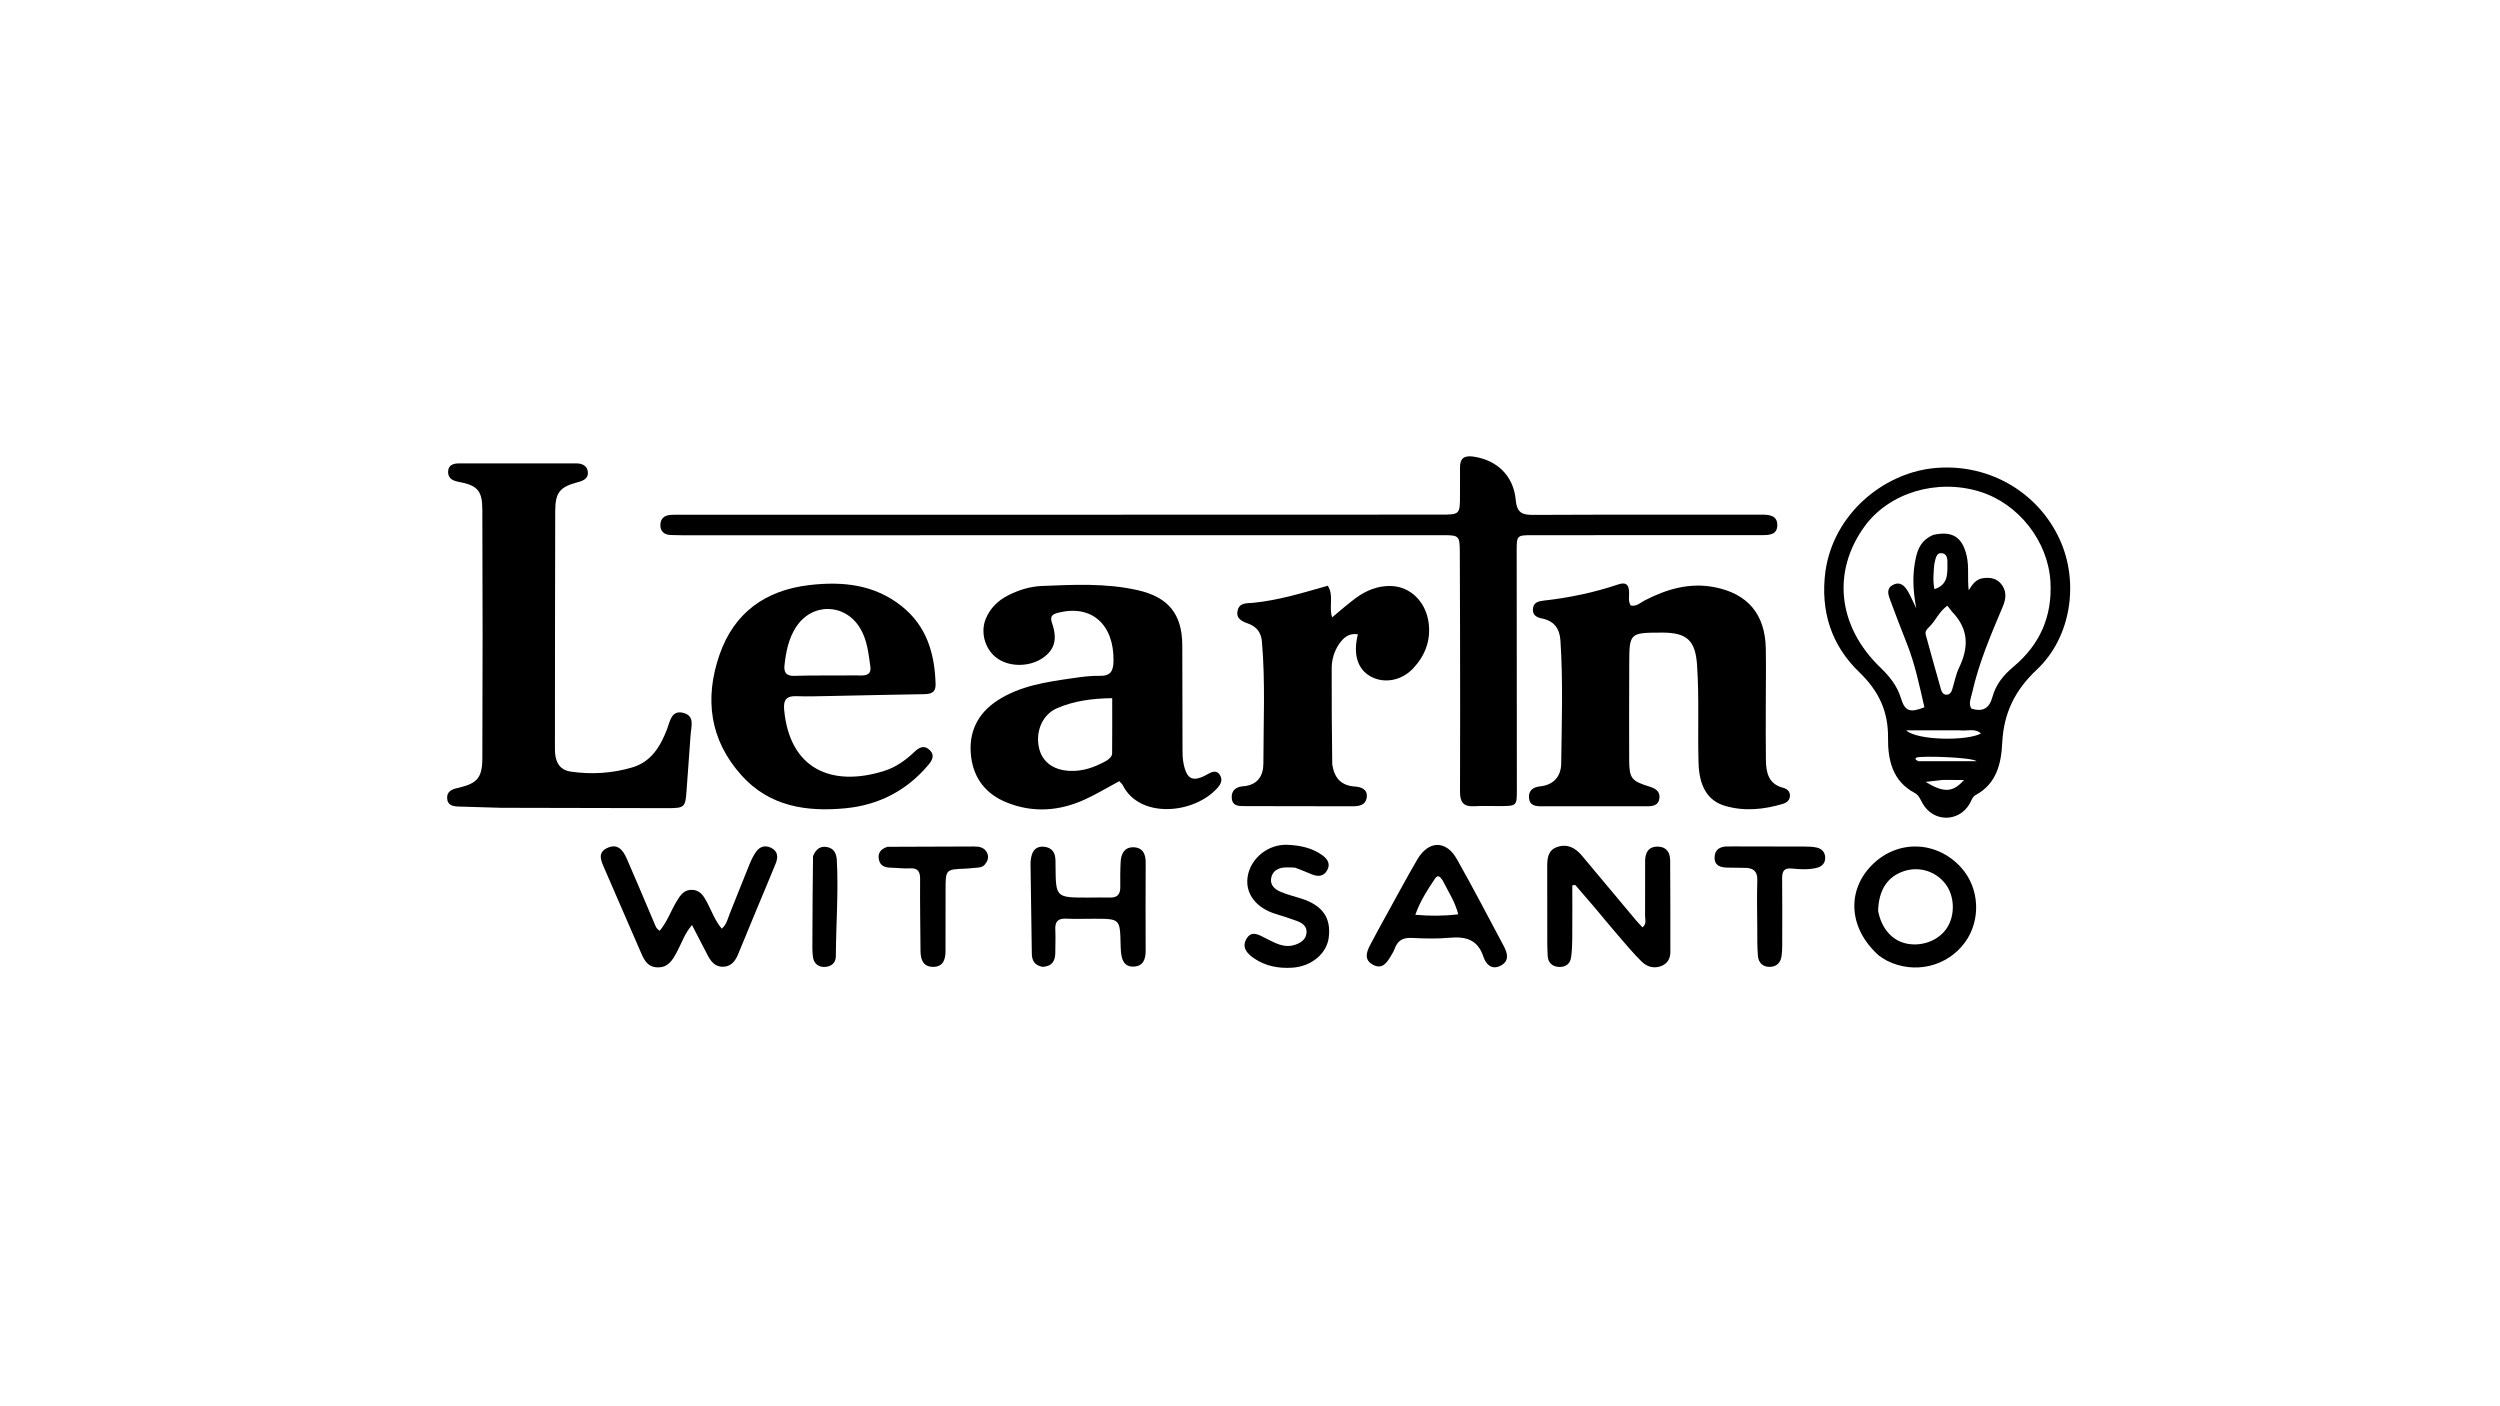<svg version="1.1" id="Layer_1" xmlns="http://www.w3.org/2000/svg" xmlns:xlink="http://www.w3.org/1999/xlink" x="0px" y="0px"
	 width="100%" viewBox="0 0 1024 576" enable-background="new 0 0 1024 576" xml:space="preserve">
<path fill="#000000" opacity="1" stroke="none" 
	d="
M369,210.844 
	C442.983,210.826 516.465,210.809 589.948,210.787 
	C598.026,210.785 598.021,210.77 598.006,202.455 
	C598,198.789 598.058,195.123 598.02,191.458 
	C597.982,187.705 599.79,186.497 603.407,187.006 
	C612.948,188.347 619.896,194.64 620.847,204.766 
	C621.382,210.458 623.834,210.926 628.441,210.903 
	C659.1,210.749 689.76,210.815 720.419,210.81 
	C720.919,210.81 721.419,210.801 721.919,210.803 
	C724.947,210.82 727.991,211.262 727.985,215.077 
	C727.98,219.006 724.774,219.184 721.835,219.185 
	C690.509,219.204 659.183,219.199 627.857,219.211 
	C621.254,219.213 621.23,219.231 621.233,225.846 
	C621.25,258.339 621.281,290.831 621.306,323.324 
	C621.311,330.118 621.311,330.126 614.334,330.173 
	C610.835,330.197 607.325,330.011 603.84,330.232 
	C599.455,330.51 598.003,328.568 598.023,324.329 
	C598.128,302.002 598.059,279.673 598.035,257.346 
	C598.024,246.848 598.001,236.351 597.937,225.854 
	C597.898,219.498 597.58,219.204 591.05,219.205 
	C488.741,219.214 386.431,219.232 284.122,219.243 
	C280.957,219.243 277.787,219.278 274.627,219.137 
	C272.144,219.027 270.481,217.713 270.481,215.09 
	C270.481,212.529 271.993,211.121 274.524,210.913 
	C275.849,210.804 277.188,210.842 278.521,210.842 
	C308.514,210.841 338.507,210.843 369,210.844 
z"/>
<path fill="#000000" opacity="1" stroke="none" 
	d="
M723.272,288 
	C723.276,296.162 723.194,303.824 723.317,311.484 
	C723.398,316.56 724.456,321.162 730.38,322.685 
	C731.887,323.073 733.131,324.036 733.157,325.807 
	C733.186,327.801 731.843,328.792 730.143,329.297 
	C722.34,331.613 714.39,332.397 706.523,330.069 
	C699.46,327.979 696.026,322.063 695.734,312.736 
	C695.313,299.257 696.043,285.764 695.106,272.285 
	C694.423,262.44 691.022,259.112 680.968,259.119 
	C667.376,259.13 667.364,259.13 667.335,272.384 
	C667.306,285.375 667.247,298.366 667.312,311.357 
	C667.35,318.826 668.267,319.901 675.546,322.164 
	C677.93,322.905 680.042,324.052 679.706,326.939 
	C679.353,329.984 676.904,330.256 674.435,330.255 
	C660.112,330.253 645.788,330.255 631.465,330.258 
	C628.999,330.259 626.575,330.013 626.283,326.893 
	C625.987,323.729 628.036,322.38 630.83,322.096 
	C636.497,321.52 639.397,317.862 639.465,312.783 
	C639.688,295.976 640.259,279.157 639.156,262.353 
	C638.83,257.383 636.491,254.277 631.499,253.311 
	C629.345,252.893 627.679,251.876 627.886,249.353 
	C628.098,246.759 630.198,246.245 632.201,246.021 
	C642.654,244.854 652.895,242.73 662.863,239.368 
	C665.96,238.323 667.209,239.44 667.281,242.561 
	C667.322,244.347 666.86,246.224 667.927,248.008 
	C670.318,248.56 671.936,246.823 673.772,245.879 
	C682.717,241.283 692.032,238.551 702.163,240.494 
	C715.86,243.12 722.982,251.576 723.266,265.516 
	C723.415,272.841 723.28,280.172 723.272,288 
z"/>
<path fill="#000000" opacity="1" stroke="none" 
	d="
M205.15,330.872 
	C199.175,330.699 193.682,330.495 188.187,330.372 
	C185.678,330.316 183.265,330.008 183.148,326.88 
	C183.048,324.233 185.023,323.301 187.348,322.78 
	C195.338,320.989 197.535,318.757 197.569,310.593 
	C197.713,276.596 197.701,242.598 197.565,208.601 
	C197.534,200.86 195.423,198.768 187.788,197.341 
	C185.406,196.896 183.531,195.938 183.54,193.308 
	C183.55,190.468 185.68,189.804 188.048,189.801 
	C204.046,189.779 220.044,189.771 236.042,189.797 
	C238.417,189.801 240.529,190.744 240.786,193.298 
	C241.049,195.913 239.088,196.859 236.749,197.478 
	C229.285,199.456 227.442,201.676 227.418,209.374 
	C227.316,241.871 227.332,274.369 227.296,306.866 
	C227.291,311.499 228.742,315.32 233.82,316.059 
	C242.304,317.294 250.816,316.753 259.013,314.322 
	C266.73,312.033 270.492,305.772 273.238,298.636 
	C274.404,295.604 274.932,290.816 279.764,291.958 
	C284.819,293.152 283.066,297.724 282.85,301.2 
	C282.383,308.675 281.721,316.138 281.227,323.611 
	C280.766,330.593 280.452,331.027 273.626,331.022 
	C250.961,331.003 228.296,330.927 205.15,330.872 
z"/>
<path fill="#000000" opacity="1" stroke="none" 
	d="
M495.119,316.851 
	C497.135,315.707 498.704,315.769 499.743,317.551 
	C500.975,319.664 499.892,321.406 498.482,322.939 
	C488.664,333.61 466.669,335.294 459.867,321.587 
	C459.59,321.029 459.026,320.614 458.448,319.967 
	C453.681,322.526 449.137,325.287 444.335,327.48 
	C433.892,332.248 423.114,333.034 412.341,328.69 
	C403.969,325.313 398.874,318.991 397.768,309.949 
	C396.563,300.099 400.332,292.256 408.608,286.885 
	C417.798,280.921 428.421,279.352 438.988,277.841 
	C442.769,277.3 446.607,276.718 450.4,276.824 
	C454.968,276.952 456.026,274.771 456.092,270.752 
	C456.339,255.726 447.101,247.571 433.565,250.938 
	C430.895,251.602 429.944,252.448 430.957,255.38 
	C433.205,261.885 431.906,266.153 427.209,269.433 
	C421.585,273.362 413.06,273.295 407.97,269.281 
	C403.362,265.647 401.545,258.918 403.756,253.506 
	C405.608,248.973 408.918,245.837 413.259,243.685 
	C417.498,241.585 422.059,240.206 426.674,240.019 
	C439.802,239.486 452.976,238.795 465.973,241.73 
	C478.502,244.56 484.197,251.473 484.263,264.222 
	C484.337,278.545 484.303,292.869 484.354,307.193 
	C484.361,309.014 484.411,310.872 484.765,312.649 
	C486.131,319.496 488.671,320.573 495.119,316.851 
M453.193,311.6 
	C454.289,310.813 455.514,309.979 455.528,308.529 
	C455.597,301.102 455.56,293.675 455.56,285.969 
	C447.346,286.08 439.961,287.078 433.023,290.051 
	C427.114,292.583 424.165,299.289 425.499,305.975 
	C426.688,311.936 431.321,315.474 438.238,315.753 
	C443.394,315.961 448.087,314.451 453.193,311.6 
z"/>
<path fill="#000000" opacity="1" stroke="none" 
	d="
M747.698,233.996 
	C751.114,210.305 771.403,194.239 791.082,191.871 
	C813.466,189.177 834.583,200.97 843.729,221.112 
	C851.698,238.66 848.311,261.118 834.247,274.319 
	C825.235,282.778 820.684,292.166 820.102,304.411 
	C819.708,312.694 817.777,321.053 809.255,325.623 
	C807.876,326.363 807.503,327.979 806.745,329.263 
	C802.249,336.881 791.934,336.815 787.533,329.144 
	C786.62,327.553 785.995,325.705 784.294,324.811 
	C775.097,319.973 773.252,311.174 773.342,302.248 
	C773.454,291.231 769.459,282.945 761.598,275.375 
	C750.131,264.33 745.542,250.383 747.698,233.996 
M791.8,219.102 
	C799.718,217.324 803.811,219.983 805.58,227.811 
	C806.561,232.153 805.812,236.596 806.365,241.786 
	C808.05,239.063 809.548,237.251 812.027,236.865 
	C814.76,236.439 817.441,236.694 819.413,238.886 
	C821.955,241.711 821.794,244.996 820.42,248.256 
	C815.505,259.914 810.493,271.536 807.741,283.956 
	C807.291,285.986 806.24,288.049 807.422,290.199 
	C812.077,291.776 814.843,290.113 816.084,285.535 
	C817.486,280.363 820.605,276.527 824.732,273.078 
	C835.489,264.085 840.656,252.547 839.864,238.319 
	C838.948,221.846 826.936,206.292 810.851,201.347 
	C793.261,195.94 773.721,201.854 763.732,215.609 
	C750.304,234.1 752.725,256.557 770.108,273.32 
	C773.894,276.972 777.052,280.822 778.625,285.975 
	C780.272,291.365 782.29,292.052 788.24,289.7 
	C786.197,280.859 784.386,271.923 780.969,263.395 
	C778.618,257.527 776.407,251.603 774.189,245.683 
	C773.348,243.439 772.596,241.002 775.382,239.565 
	C778.313,238.053 780.127,239.943 781.482,242.208 
	C782.562,244.013 783.355,245.99 784.904,249.188 
	C783.414,241.272 783.314,234.822 784.744,228.397 
	C785.605,224.527 787.193,221.13 791.8,219.102 
M799.466,250.455 
	C798.88,249.696 798.295,248.938 797.645,248.096 
	C794.199,250.509 792.837,254.327 790.066,256.929 
	C789.205,257.738 788.422,258.687 788.778,259.982 
	C790.842,267.496 792.919,275.007 795.057,282.5 
	C795.38,283.632 796.106,284.674 797.528,284.537 
	C798.647,284.43 799.255,283.538 799.565,282.578 
	C800.535,279.579 801.059,276.38 802.405,273.57 
	C806.316,265.41 806.66,257.846 799.466,250.455 
M802.414,299.145 
	C795.587,299.145 788.76,299.145 780.763,299.145 
	C785.237,303.365 805.87,303.55 811.406,300.427 
	C808.915,298.171 805.986,299.53 802.414,299.145 
M792.277,231.148 
	C792.001,234.518 791.627,237.892 792.348,241.321 
	C797.924,239.515 797.644,235.179 797.672,231.041 
	C797.685,229.223 797.729,226.923 795.49,226.598 
	C793.12,226.255 792.857,228.585 792.277,231.148 
M785.744,311.78 
	C793.711,311.78 801.678,311.78 809.645,311.78 
	C807.258,310.091 787.208,309.564 785.139,310.262 
	C784.334,310.534 784.32,311.142 785.744,311.78 
M795.584,319.459 
	C793.594,319.693 791.605,319.927 788.721,320.267 
	C796.302,324.875 799.923,324.574 804.46,319.487 
	C801.636,319.487 798.999,319.487 795.584,319.459 
z"/>
<path fill="#000000" opacity="1" stroke="none" 
	d="
M339.99,285.087 
	C335.161,285.133 330.822,285.355 326.501,285.161 
	C322.451,284.98 320.796,286.315 321.181,290.617 
	C323.363,315.013 340.666,322.556 362.224,315.75 
	C366.855,314.288 370.872,311.463 374.406,308.086 
	C376.417,306.164 378.525,304.944 380.882,307.313 
	C383.119,309.563 381.625,311.698 380.098,313.495 
	C371.256,323.896 359.87,329.744 346.407,331.056 
	C330.406,332.616 315.23,330.358 303.772,317.643 
	C290.709,303.146 288.489,286.169 294.702,268.209 
	C300.678,250.933 313.557,241.726 331.575,239.64 
	C345.193,238.063 358.207,239.388 369.409,248.352 
	C379.625,256.526 382.859,267.745 383.22,280.22 
	C383.321,283.692 381.324,284.29 378.431,284.333 
	C365.782,284.521 353.135,284.822 339.99,285.087 
M344.462,276.672 
	C347.287,276.664 350.112,276.606 352.935,276.664 
	C355.399,276.715 356.881,275.714 356.515,273.142 
	C355.747,267.737 355.257,262.266 352.351,257.385 
	C346.188,247.03 332.637,246.714 326.05,256.857 
	C322.98,261.584 321.949,266.946 321.331,272.431 
	C320.97,275.625 322.199,276.95 325.535,276.83 
	C331.509,276.615 337.494,276.719 344.462,276.672 
z"/>
<path fill="#000000" opacity="1" stroke="none" 
	d="
M545.687,313.09 
	C546.566,318.834 549.44,321.792 555.017,322.171 
	C557.568,322.344 560.274,323.302 559.814,326.652 
	C559.388,329.753 556.809,330.248 554.113,330.243 
	C539.457,330.22 524.802,330.252 510.147,330.179 
	C507.721,330.167 504.751,330.419 504.522,326.809 
	C504.325,323.698 506.377,322.26 509.176,322.054 
	C515.055,321.623 517.475,317.867 517.481,312.708 
	C517.499,296.067 518.324,279.41 516.881,262.784 
	C516.578,259.295 514.943,256.88 511.632,255.578 
	C509.162,254.606 506.197,253.765 506.904,250.204 
	C507.611,246.648 510.838,247.167 513.38,246.911 
	C523.695,245.87 533.559,242.841 543.864,239.922 
	C546.439,243.892 544.221,248.476 545.634,252.868 
	C549.008,250.097 552.053,247.38 555.321,244.965 
	C559.566,241.827 564.404,239.881 569.721,240.024 
	C577.91,240.246 584.257,246.771 585.228,255.566 
	C586.012,262.667 583.568,268.731 578.799,273.802 
	C574.023,278.881 566.875,280.081 561.455,277.099 
	C556.05,274.126 554.134,268.043 556.192,259.806 
	C552.541,259.224 550.273,261.171 548.478,263.808 
	C546.461,266.769 545.474,270.199 545.458,273.72 
	C545.401,286.704 545.537,299.689 545.687,313.09 
z"/>
<path fill="#000000" opacity="1" stroke="none" 
	d="
M653.213,371.769 
	C650.383,368.488 647.792,365.47 645.201,362.451 
	C644.806,362.514 644.411,362.578 644.016,362.641 
	C644.016,370.005 644.054,377.369 643.995,384.732 
	C643.974,387.218 643.861,389.725 643.509,392.183 
	C643.116,394.932 641.144,396.18 638.523,396.055 
	C635.864,395.929 634.11,394.338 633.94,391.658 
	C633.709,388.007 633.769,384.335 633.761,380.672 
	C633.741,372.178 633.786,363.683 633.741,355.189 
	C633.723,351.713 633.917,348.296 637.818,346.938 
	C642.003,345.482 645.284,347.291 647.949,350.469 
	C655.331,359.274 662.688,368.101 670.069,376.907 
	C670.906,377.905 671.835,378.827 672.773,379.84 
	C674.583,378.392 673.804,376.611 673.819,375.101 
	C673.895,367.607 673.785,360.111 673.843,352.617 
	C673.87,349.208 675.243,346.683 679.116,346.776 
	C682.671,346.861 684.079,349.26 684.102,352.44 
	C684.192,364.931 684.178,377.423 684.18,389.914 
	C684.18,392.454 683.146,394.512 680.768,395.555 
	C677.671,396.912 674.675,396.083 672.446,393.891 
	C669.012,390.514 665.916,386.787 662.761,383.135 
	C659.604,379.48 656.552,375.736 653.213,371.769 
z"/>
<path fill="#000000" opacity="1" stroke="none" 
	d="
M309.536,373.4 
	C307.043,379.449 304.676,385.135 302.343,390.834 
	C301.201,393.626 299.522,395.857 296.254,395.98 
	C292.953,396.104 291.197,393.864 289.832,391.23 
	C287.774,387.26 285.721,383.288 283.445,378.888 
	C280.427,382.344 279.2,386.319 277.284,389.884 
	C275.509,393.186 273.7,396.415 269.206,396.231 
	C264.827,396.052 263.583,392.589 262.183,389.388 
	C257.247,378.102 252.365,366.792 247.465,355.49 
	C246.172,352.508 244.638,349.268 248.694,347.344 
	C253.021,345.291 255.228,348.298 256.722,351.704 
	C260.533,360.39 264.188,369.145 267.899,377.875 
	C268.406,379.066 268.723,380.383 270.216,381.234 
	C273.316,377.547 274.791,373.075 277.17,369.145 
	C278.687,366.638 280.227,364.293 283.629,364.489 
	C286.741,364.668 288.131,366.878 289.459,369.308 
	C291.432,372.92 292.725,376.937 295.646,380.394 
	C297.701,378.553 298.099,376.198 298.942,374.12 
	C301.695,367.332 304.348,360.504 307.119,353.724 
	C307.807,352.041 308.65,350.379 309.688,348.892 
	C311.213,346.707 313.427,346.08 315.843,347.267 
	C318.679,348.661 318.774,351.121 317.733,353.679 
	C315.1,360.154 312.368,366.59 309.536,373.4 
z"/>
<path fill="#000000" opacity="1" stroke="none" 
	d="
M567.475,375.497 
	C571.929,367.462 576.073,359.671 580.519,352.057 
	C585.102,344.207 592.307,344.053 596.724,351.881 
	C603.347,363.616 609.581,375.572 615.917,387.468 
	C617.509,390.457 618.404,393.682 614.531,395.605 
	C610.84,397.437 608.552,394.766 607.618,391.911 
	C605.283,384.773 600.303,383.509 593.669,384.11 
	C588.55,384.574 583.348,384.42 578.2,384.171 
	C574.683,384 572.483,385.209 571.302,388.501 
	C570.913,389.586 570.284,390.596 569.689,391.595 
	C567.992,394.445 566.084,397.266 562.221,395.084 
	C558.7,393.095 559.684,390.049 561.126,387.239 
	C563.102,383.391 565.232,379.623 567.475,375.497 
M591.008,360.81 
	C590.147,359.586 589.183,357.77 587.725,359.946 
	C584.72,364.431 581.753,368.98 579.717,374.695 
	C585.932,375.24 591.425,375.195 597.304,374.516 
	C595.996,369.367 593.368,365.505 591.008,360.81 
z"/>
<path fill="#000000" opacity="1" stroke="none" 
	d="
M427.066,396.04 
	C423.693,395.382 422.666,393.403 422.631,390.552 
	C422.479,378.393 422.251,366.235 422.105,354.075 
	C422.089,352.762 422.265,351.397 422.635,350.14 
	C423.336,347.762 425.074,346.589 427.55,346.814 
	C429.923,347.029 431.663,348.243 432.135,350.692 
	C432.385,351.985 432.337,353.343 432.348,354.673 
	C432.455,367.654 432.45,367.656 445.651,367.65 
	C448.65,367.649 451.652,367.555 454.649,367.637 
	C457.621,367.719 458.891,366.338 458.868,363.427 
	C458.84,359.928 458.833,356.423 459.022,352.932 
	C459.203,349.582 460.694,346.88 464.423,347.05 
	C468.105,347.218 469.294,349.844 469.273,353.336 
	C469.201,365.334 469.217,377.333 469.263,389.332 
	C469.277,392.929 468.248,395.859 464.188,395.916 
	C460.312,395.971 459.419,392.921 459.128,389.712 
	C459.038,388.718 459.028,387.716 459.002,386.716 
	C458.736,376.321 458.737,376.32 448.069,376.32 
	C444.236,376.321 440.397,376.45 436.571,376.287 
	C433.283,376.147 432.091,377.558 432.251,380.743 
	C432.409,383.9 432.26,387.073 432.247,390.24 
	C432.234,393.471 431.067,395.757 427.066,396.04 
z"/>
<path fill="#000000" opacity="1" stroke="none" 
	d="
M769.669,391.461 
	C757.289,380.567 756.178,364.948 766.754,354.317 
	C777.175,343.841 793.118,344.252 803.201,355.257 
	C810.882,363.641 811.545,376.995 804.733,386.156 
	C797.404,396.014 784.091,399.108 772.931,393.52 
	C771.894,393.001 770.946,392.302 769.669,391.461 
M769.279,373.147 
	C770.74,380.568 775.235,385.534 781.454,386.597 
	C787.799,387.681 794.35,384.985 797.537,379.977 
	C800.879,374.728 800.618,367.061 796.931,362.154 
	C793,356.92 786.287,354.782 780.024,356.767 
	C773.274,358.906 769.477,364.384 769.279,373.147 
z"/>
<path fill="#000000" opacity="1" stroke="none" 
	d="
M530.466,355.387 
	C528.899,355.317 527.731,355.236 526.57,355.29 
	C523.641,355.425 521.244,356.582 520.672,359.659 
	C520.118,362.646 522.287,364.327 524.628,365.325 
	C527.367,366.493 530.314,367.165 533.157,368.096 
	C541.763,370.916 545.249,375.925 544.256,383.998 
	C543.442,390.627 537.142,395.854 529.369,396.362 
	C523.727,396.732 518.372,395.747 513.655,392.535 
	C510.937,390.684 508.491,388.131 510.503,384.624 
	C512.605,380.962 515.544,382.867 518.301,384.245 
	C522.138,386.162 525.922,388.532 530.564,386.95 
	C532.926,386.145 534.836,384.808 535.139,382.198 
	C535.471,379.337 533.371,378.043 531.114,377.192 
	C528.315,376.138 525.452,375.245 522.589,374.373 
	C514.472,371.901 510.002,366.061 511.023,359.181 
	C512.142,351.634 519.38,345.649 527.462,346.037 
	C532.457,346.277 537.403,347.231 541.62,350.297 
	C543.884,351.944 545.12,354.044 543.474,356.707 
	C541.992,359.106 539.687,359.105 537.298,358.123 
	C535.15,357.24 533.012,356.334 530.466,355.387 
z"/>
<path fill="#000000" opacity="1" stroke="none" 
	d="
M710.205,346.695 
	C720.162,346.709 729.646,346.705 739.131,346.751 
	C740.785,346.759 742.478,346.798 744.082,347.151 
	C746.242,347.626 747.609,349.116 747.601,351.4 
	C747.592,353.725 746.119,355.023 743.955,355.522 
	C740.667,356.281 737.311,356.081 734.016,355.759 
	C730.824,355.448 729.928,356.776 729.961,359.724 
	C730.061,368.874 730.013,378.027 729.993,387.178 
	C729.99,388.672 729.952,390.183 729.727,391.654 
	C729.328,394.269 727.771,395.917 725.079,396.025 
	C722.092,396.146 720.289,394.369 720.046,391.564 
	C719.716,387.763 719.805,383.923 719.78,380.099 
	C719.738,373.61 719.583,367.115 719.797,360.633 
	C719.921,356.878 718.193,355.519 714.798,355.472 
	C712.469,355.44 710.14,355.382 707.811,355.372 
	C704.89,355.361 702.219,354.742 702.291,351.172 
	C702.358,347.884 704.646,346.652 707.737,346.71 
	C708.402,346.722 709.068,346.7 710.205,346.695 
z"/>
<path fill="#000000" opacity="1" stroke="none" 
	d="
M363.52,346.852 
	C375.602,346.771 387.239,346.752 398.876,346.724 
	C401.138,346.719 403.248,347.065 404.336,349.379 
	C405.135,351.078 404.579,352.618 403.484,354.008 
	C402.434,355.34 400.907,355.359 399.408,355.465 
	C398.081,355.559 396.76,355.747 395.433,355.798 
	C387.319,356.115 387.32,356.106 387.308,364.548 
	C387.296,372.86 387.256,381.173 387.28,389.485 
	C387.291,393.04 386.322,396.018 382.215,396.029 
	C378.126,396.04 377.068,393.05 377.042,389.519 
	C376.969,379.711 376.807,369.903 376.874,360.095 
	C376.895,356.957 375.969,355.473 372.621,355.675 
	C370.146,355.825 367.645,355.461 365.154,355.42 
	C362.829,355.383 360.702,354.913 360.062,352.365 
	C359.407,349.762 360.413,347.814 363.52,346.852 
z"/>
<path fill="#000000" opacity="1" stroke="none" 
	d="
M333.018,350.676 
	C334.271,347.631 336.201,346.331 339.078,347.022 
	C341.806,347.678 342.631,349.89 342.763,352.336 
	C343.475,365.466 342.434,378.584 342.36,391.71 
	C342.344,394.479 340.432,395.955 337.818,396.056 
	C335.154,396.158 333.343,394.62 332.981,391.979 
	C332.668,389.689 332.753,387.336 332.76,385.011 
	C332.794,373.708 332.86,362.405 333.018,350.676 
z"/>
</svg>